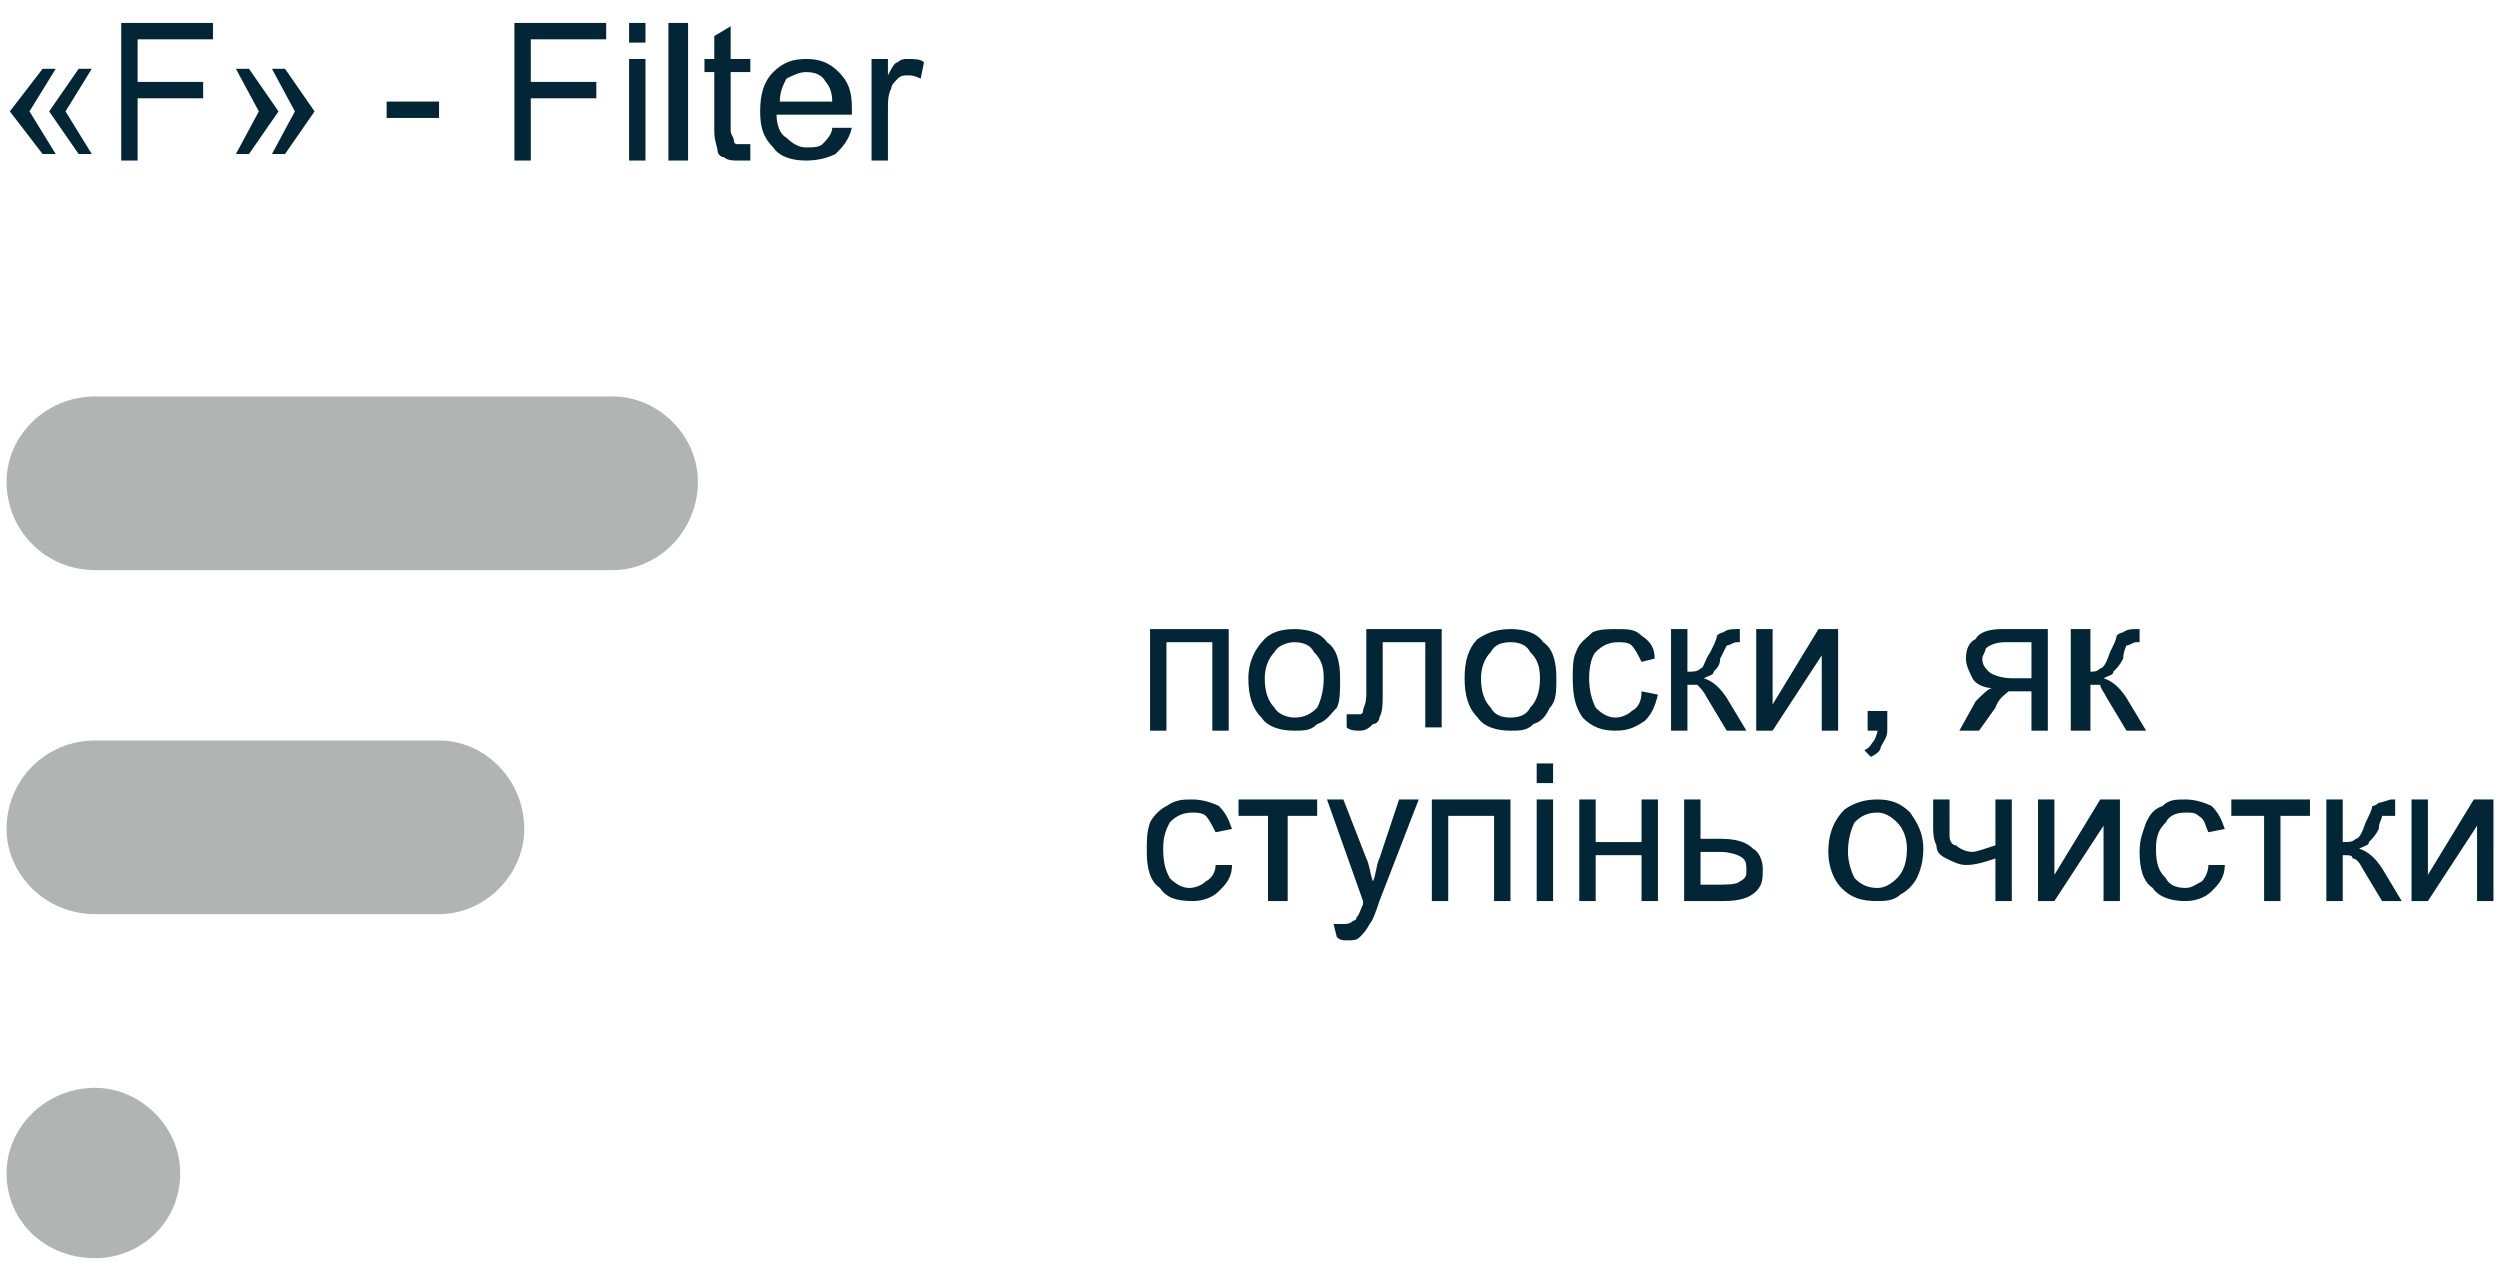 <?xml version="1.0" encoding="UTF-8"?>
<!DOCTYPE svg PUBLIC "-//W3C//DTD SVG 1.1//EN" "http://www.w3.org/Graphics/SVG/1.1/DTD/svg11.dtd">
<!-- Creator: CorelDRAW X8 -->
<svg xmlns="http://www.w3.org/2000/svg" xml:space="preserve" width="763px" height="390px" version="1.1" style="shape-rendering:geometricPrecision; text-rendering:geometricPrecision; image-rendering:optimizeQuality; fill-rule:evenodd; clip-rule:evenodd"
viewBox="0 0 763 390"
 xmlns:xlink="http://www.w3.org/1999/xlink">
 <defs>
  <style type="text/css">
   <![CDATA[
    .fil1 {fill:#B2B3B3}
    .fil0 {fill:#022635;fill-rule:nonzero}
   ]]>
  </style>
 </defs>
 <g id="Layer_x0020_1">
  <g id="_1191733420832">
   <path class="fil0" d="M9 34l8 13 -4 0 -10 -13 10 -13 4 0 -8 13zm11 0l8 13 -4 0 -9 -13 9 -13 4 0 -8 13z"/>
   <path id="1" class="fil0" d="M90 34l-7 -13 4 0 9 13 -9 13 -4 0 7 -13zm-11 0l-7 -13 4 0 9 13 -9 13 -4 0 7 -13z"/>
   <polygon id="2" class="fil0" points="118,36 118,31 134,31 134,36 "/>
   <polygon id="3" class="fil0" points="37,49 37,7 65,7 65,12 42,12 42,25 62,25 62,30 42,30 42,49 "/>
   <polygon id="4" class="fil0" points="157,49 157,7 185,7 185,12 162,12 162,25 182,25 182,30 162,30 162,49 "/>
   <path id="5" class="fil0" d="M192 13l0 -6 5 0 0 6 -5 0zm0 36l0 -31 5 0 0 31 -5 0z"/>
   <polygon id="6" class="fil0" points="204,49 204,7 210,7 210,49 "/>
   <path id="7" class="fil0" d="M229 44l0 5c-1,0 -2,0 -4,0 -1,0 -3,0 -4,-1 -1,0 -2,-1 -2,-2 0,-1 -1,-3 -1,-6l0 -18 -3 0 0 -4 3 0 0 -7 5 -3 0 10 6 0 0 4 -6 0 0 18c0,1 1,2 1,3 0,0 0,1 1,1 0,0 1,0 1,0 1,0 2,0 3,0z"/>
   <path id="8" class="fil0" d="M254 39l6 0c-1,4 -3,6 -5,8 -2,1 -5,2 -9,2 -4,0 -8,-1 -10,-4 -3,-3 -4,-6 -4,-11 0,-5 1,-9 4,-12 3,-3 6,-4 10,-4 4,0 7,1 10,4 3,3 4,6 4,11 0,1 0,1 0,2l-23 0c0,3 1,6 3,7 2,2 4,3 6,3 2,0 4,0 5,-1 1,-1 3,-3 3,-5zm-16 -8l16 0c0,-3 -1,-5 -2,-6 -1,-2 -3,-3 -6,-3 -2,0 -4,1 -6,2 -1,2 -2,4 -2,7z"/>
   <path id="9" class="fil0" d="M266 49l0 -31 5 0 0 5c1,-2 2,-4 3,-4 1,-1 2,-1 3,-1 2,0 4,0 5,1l-1 5c-2,-1 -3,-1 -4,-1 -1,0 -2,0 -3,1 -1,1 -2,2 -2,3 -1,2 -1,4 -1,6l0 16 -5 0z"/>
   <polygon class="fil0" points="351,192 375,192 375,223 370,223 370,196 356,196 356,223 351,223 "/>
   <path id="1" class="fil0" d="M381 207c0,-5 2,-9 5,-12 2,-2 5,-3 9,-3 4,0 8,1 10,4 3,2 4,6 4,11 0,4 0,7 -1,9 -2,2 -3,4 -6,5 -2,2 -4,2 -7,2 -4,0 -8,-1 -10,-4 -3,-3 -4,-7 -4,-12zm5 0c0,4 1,7 3,9 1,2 4,3 6,3 3,0 5,-1 7,-3 1,-2 2,-5 2,-9 0,-4 -1,-6 -3,-8 -1,-2 -3,-3 -6,-3 -2,0 -5,1 -6,3 -2,2 -3,5 -3,8z"/>
   <path id="2" class="fil0" d="M417 192l23 0 0 30 -5 0 0 -26 -13 0 0 16c0,3 0,5 -1,7 0,1 -1,2 -2,2 -1,1 -2,2 -4,2 -1,0 -3,0 -4,-1l0 -4 2 0c1,0 2,0 2,0 1,0 1,-1 1,-1 0,-1 1,-2 1,-5l0 -20z"/>
   <path id="3" class="fil0" d="M447 207c0,-5 1,-9 4,-12 3,-2 6,-3 10,-3 4,0 8,1 10,4 3,2 4,6 4,11 0,4 0,7 -2,9 -1,2 -2,4 -5,5 -2,2 -4,2 -7,2 -4,0 -8,-1 -10,-4 -3,-3 -4,-7 -4,-12zm5 0c0,4 1,7 3,9 1,2 3,3 6,3 3,0 5,-1 6,-3 2,-2 3,-5 3,-9 0,-4 -1,-6 -3,-8 -1,-2 -3,-3 -6,-3 -3,0 -5,1 -6,3 -2,2 -3,5 -3,8z"/>
   <path id="4" class="fil0" d="M501 211l5 1c-1,4 -2,6 -4,8 -3,2 -5,3 -9,3 -4,0 -7,-1 -10,-4 -2,-3 -3,-6 -3,-12 0,-3 0,-6 1,-8 1,-3 3,-4 5,-6 2,-1 5,-1 7,-1 4,0 6,0 8,2 3,2 4,4 4,7l-4 1c-1,-2 -2,-4 -3,-5 -1,-1 -3,-1 -4,-1 -3,0 -5,1 -7,3 -1,1 -2,4 -2,8 0,4 1,7 2,9 2,2 4,3 6,3 2,0 4,-1 5,-2 2,-1 3,-3 3,-6z"/>
   <path id="5" class="fil0" d="M510 192l5 0 0 13c2,0 3,0 4,-1 1,0 1,-2 3,-5 1,-2 2,-4 2,-5 1,-1 2,-1 2,-1 1,-1 3,-1 4,-1l1 0 0 4 -1 0c-1,0 -2,1 -3,1 0,0 -1,2 -2,4 0,2 -1,3 -2,4 0,1 -1,1 -3,2 3,1 5,3 7,6l6 10 -6 0 -6 -10c-1,-2 -2,-3 -3,-4 0,0 -1,0 -3,0l0 14 -5 0 0 -31z"/>
   <polygon id="6" class="fil0" points="536,192 541,192 541,215 555,192 561,192 561,223 556,223 556,200 541,223 536,223 "/>
   <path id="7" class="fil0" d="M570 223l0 -6 6 0 0 6c0,2 -1,3 -2,5 0,1 -1,2 -3,3l-2 -2c2,-1 2,-2 3,-3 0,0 1,-2 1,-3l-3 0z"/>
   <path id="8" class="fil0" d="M625 192l0 31 -5 0 0 -12 -3 0c-2,0 -4,0 -4,0 -1,1 -3,2 -4,5l-5 7 -6 0 5 -9c2,-2 4,-4 5,-4 -2,0 -5,-1 -6,-3 -1,-2 -2,-4 -2,-6 0,-3 1,-5 3,-6 1,-2 4,-3 8,-3l14 0zm-5 4l-8 0c-3,0 -5,1 -6,2 0,1 -1,2 -1,3 0,2 1,3 2,4 1,1 4,2 7,2l6 0 0 -11z"/>
   <path id="9" class="fil0" d="M632 192l6 0 0 13c1,0 2,0 3,-1 1,0 2,-2 3,-5 1,-2 2,-4 2,-5 1,-1 2,-1 2,-1 1,-1 3,-1 4,-1l1 0 0 4 -1 0c-1,0 -2,1 -3,1 0,0 -1,2 -1,4 -1,2 -2,3 -3,4 0,1 -1,1 -3,2 3,1 5,3 7,6l6 10 -6 0 -6 -10c-1,-2 -2,-3 -2,-4 -1,0 -2,0 -3,0l0 14 -6 0 0 -31z"/>
   <path id="10" class="fil0" d="M371 264l5 0c0,4 -2,6 -4,8 -2,2 -5,3 -8,3 -5,0 -8,-1 -10,-4 -3,-2 -4,-6 -4,-11 0,-4 0,-6 1,-9 1,-2 3,-4 5,-5 3,-2 5,-2 8,-2 3,0 6,1 8,2 2,2 3,4 4,7l-5 1c-1,-2 -2,-4 -3,-5 -1,-1 -3,-1 -4,-1 -3,0 -5,1 -7,3 -1,2 -2,4 -2,8 0,5 1,7 2,9 2,2 4,3 6,3 2,0 4,-1 5,-2 2,-1 3,-3 3,-5z"/>
   <polygon id="11" class="fil0" points="378,244 402,244 402,249 393,249 393,275 387,275 387,249 378,249 "/>
   <path id="12" class="fil0" d="M408 286l-1 -4c1,0 2,0 3,0 1,0 2,0 3,-1 0,0 1,0 1,-1 1,-1 1,-2 2,-4 0,0 0,-1 0,-1l-11 -31 5 0 7 18c1,2 1,4 2,7 1,-2 1,-5 2,-7l6 -18 6 0 -12 31c-1,3 -2,6 -3,7 -1,2 -2,3 -3,4 -1,1 -2,1 -4,1 -1,0 -2,0 -3,-1z"/>
   <polygon id="13" class="fil0" points="437,244 461,244 461,275 456,275 456,249 442,249 442,275 437,275 "/>
   <path id="14" class="fil0" d="M469 239l0 -6 5 0 0 6 -5 0zm0 36l0 -31 5 0 0 31 -5 0z"/>
   <polygon id="15" class="fil0" points="482,244 487,244 487,257 501,257 501,244 506,244 506,275 501,275 501,261 487,261 487,275 482,275 "/>
   <path id="16" class="fil0" d="M514 244l5 0 0 12 6 0c5,0 8,1 10,3 2,1 3,4 3,6 0,3 0,5 -2,7 -2,2 -5,3 -10,3l-12 0 0 -31zm5 26l5 0c3,0 6,0 7,-1 2,-1 2,-2 2,-3 0,-2 0,-3 -1,-4 -1,-1 -4,-2 -7,-2l-6 0 0 10z"/>
   <path id="17" class="fil0" d="M558 260c0,-6 2,-10 5,-13 3,-2 6,-3 10,-3 4,0 7,1 10,4 2,3 4,6 4,11 0,4 -1,7 -2,9 -1,2 -3,4 -5,5 -2,2 -5,2 -7,2 -5,0 -8,-1 -11,-4 -2,-2 -4,-6 -4,-11zm6 0c0,3 1,6 2,8 2,2 4,3 7,3 2,0 4,-1 6,-3 2,-2 3,-5 3,-9 0,-3 -1,-6 -3,-8 -2,-2 -4,-3 -6,-3 -3,0 -5,1 -7,3 -1,2 -2,5 -2,9z"/>
   <path id="18" class="fil0" d="M590 244l5 0 0 6c0,3 0,4 0,5 0,2 1,3 2,3 1,1 3,2 5,2 1,0 4,-1 7,-2l0 -14 5 0 0 31 -5 0 0 -13c-3,1 -6,2 -9,2 -2,0 -4,-1 -6,-2 -2,-1 -3,-2 -3,-4 -1,-2 -1,-4 -1,-6l0 -8z"/>
   <polygon id="19" class="fil0" points="622,244 627,244 627,267 641,244 647,244 647,275 642,275 642,252 627,275 622,275 "/>
   <path id="20" class="fil0" d="M674 264l5 0c0,4 -2,6 -4,8 -2,2 -5,3 -8,3 -4,0 -8,-1 -10,-4 -3,-2 -4,-6 -4,-11 0,-4 1,-6 2,-9 1,-2 2,-4 5,-5 2,-2 4,-2 7,-2 3,0 6,1 8,2 2,2 3,4 4,7l-5 1c-1,-2 -1,-4 -3,-5 -1,-1 -2,-1 -4,-1 -3,0 -5,1 -6,3 -2,2 -3,4 -3,8 0,5 1,7 3,9 1,2 3,3 6,3 2,0 3,-1 5,-2 1,-1 2,-3 2,-5z"/>
   <polygon id="21" class="fil0" points="681,244 705,244 705,249 696,249 696,275 691,275 691,249 681,249 "/>
   <path id="22" class="fil0" d="M710 244l5 0 0 13c2,0 3,0 4,-1 1,0 2,-2 3,-5 1,-2 2,-4 2,-5 1,0 2,-1 2,-1 1,0 3,-1 4,-1l1 0 0 5 -1 0c-1,0 -2,0 -3,0 0,1 -1,2 -1,4 -1,2 -2,3 -3,4 0,1 -1,1 -3,2 3,1 5,3 7,6l6 10 -6 0 -6 -10c-1,-2 -2,-3 -3,-3 0,-1 -1,-1 -3,-1l0 14 -5 0 0 -31z"/>
   <polygon id="23" class="fil0" points="736,244 741,244 741,267 755,244 761,244 761,275 756,275 756,252 741,275 736,275 "/>
   <path class="fil1" d="M187 174l-7 0 -90 0 -61 0 0 0 0 0c-15,0 -27,-12 -27,-27 0,-14 12,-26 27,-26l0 0 158 0c14,0 26,12 26,26 0,15 -12,27 -26,27l0 0zm-158 158c14,0 26,12 26,26 0,15 -12,26 -26,26 -15,0 -27,-11 -27,-26 0,-14 12,-26 27,-26zm0 -106l0 0 61 0 38 0 6 0 0 0c14,0 26,12 26,27 0,14 -12,26 -26,26l0 0 -3 0 -41 0 -61 0 0 0 0 0c-15,0 -27,-12 -27,-26 0,-15 12,-27 27,-27z"/>
  </g>
 </g>
</svg>
